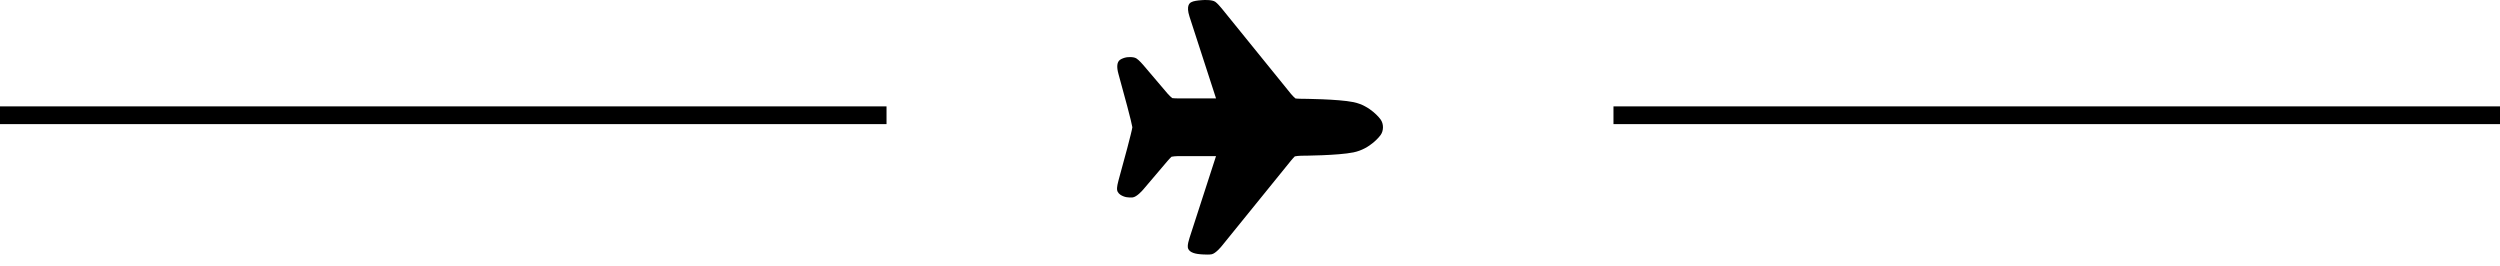 <svg width="141" height="15" viewBox="0 0 141 15" fill="none" xmlns="http://www.w3.org/2000/svg">
<path d="M77.865 6.737C77.843 6.706 77.298 5.957 76.335 5.76C75.462 5.582 73.471 5.572 73.387 5.571C73.25 5.571 73.124 5.561 73.064 5.553C73.006 5.506 72.889 5.391 72.811 5.296L68.905 0.476C68.82 0.371 68.648 0.175 68.539 0.1C68.352 -0.029 67.872 0.002 67.818 0.006L67.712 0.014C67.567 0.025 67.305 0.054 67.181 0.127C67.107 0.17 66.882 0.302 67.089 0.941C67.089 0.941 68.578 5.528 68.584 5.548C68.562 5.549 66.442 5.55 66.442 5.55C66.302 5.55 66.174 5.54 66.114 5.533C66.055 5.488 65.932 5.374 65.852 5.28L64.475 3.661C64.465 3.65 64.235 3.381 64.09 3.293C63.896 3.175 63.523 3.235 63.519 3.236C63.413 3.256 63.263 3.307 63.168 3.375C62.997 3.498 62.968 3.767 63.082 4.175C63.391 5.283 63.833 6.926 63.865 7.177C63.833 7.429 63.391 9.071 63.082 10.18C63.058 10.266 62.981 10.561 63.005 10.714C63.053 11.028 63.5 11.115 63.519 11.119C63.631 11.14 63.782 11.146 63.88 11.135C64.112 11.107 64.416 10.762 64.475 10.694L65.852 9.074C65.942 8.969 66.033 8.878 66.076 8.839C66.149 8.824 66.316 8.805 66.442 8.805C66.442 8.805 68.562 8.805 68.583 8.806C68.578 8.827 67.09 13.414 67.09 13.414C67.045 13.552 66.973 13.804 66.992 13.947C67.024 14.175 67.266 14.308 67.712 14.341L67.818 14.349C67.886 14.354 67.985 14.358 68.084 14.358C68.182 14.358 68.278 14.354 68.343 14.34C68.565 14.292 68.871 13.921 68.905 13.879L72.812 9.059C72.898 8.953 72.985 8.86 73.028 8.819C73.101 8.803 73.264 8.784 73.387 8.783C73.471 8.783 75.462 8.773 76.335 8.594C77.298 8.397 77.843 7.649 77.866 7.617C78.045 7.366 78.045 6.988 77.865 6.737Z" fill="black"/>
<line y1="6.5" x2="50" y2="6.5" stroke="black" stroke-dasharray="2 0"/>
<line x1="91" y1="6.5" x2="141" y2="6.5" stroke="black" stroke-dasharray="2 0"/>
</svg>
